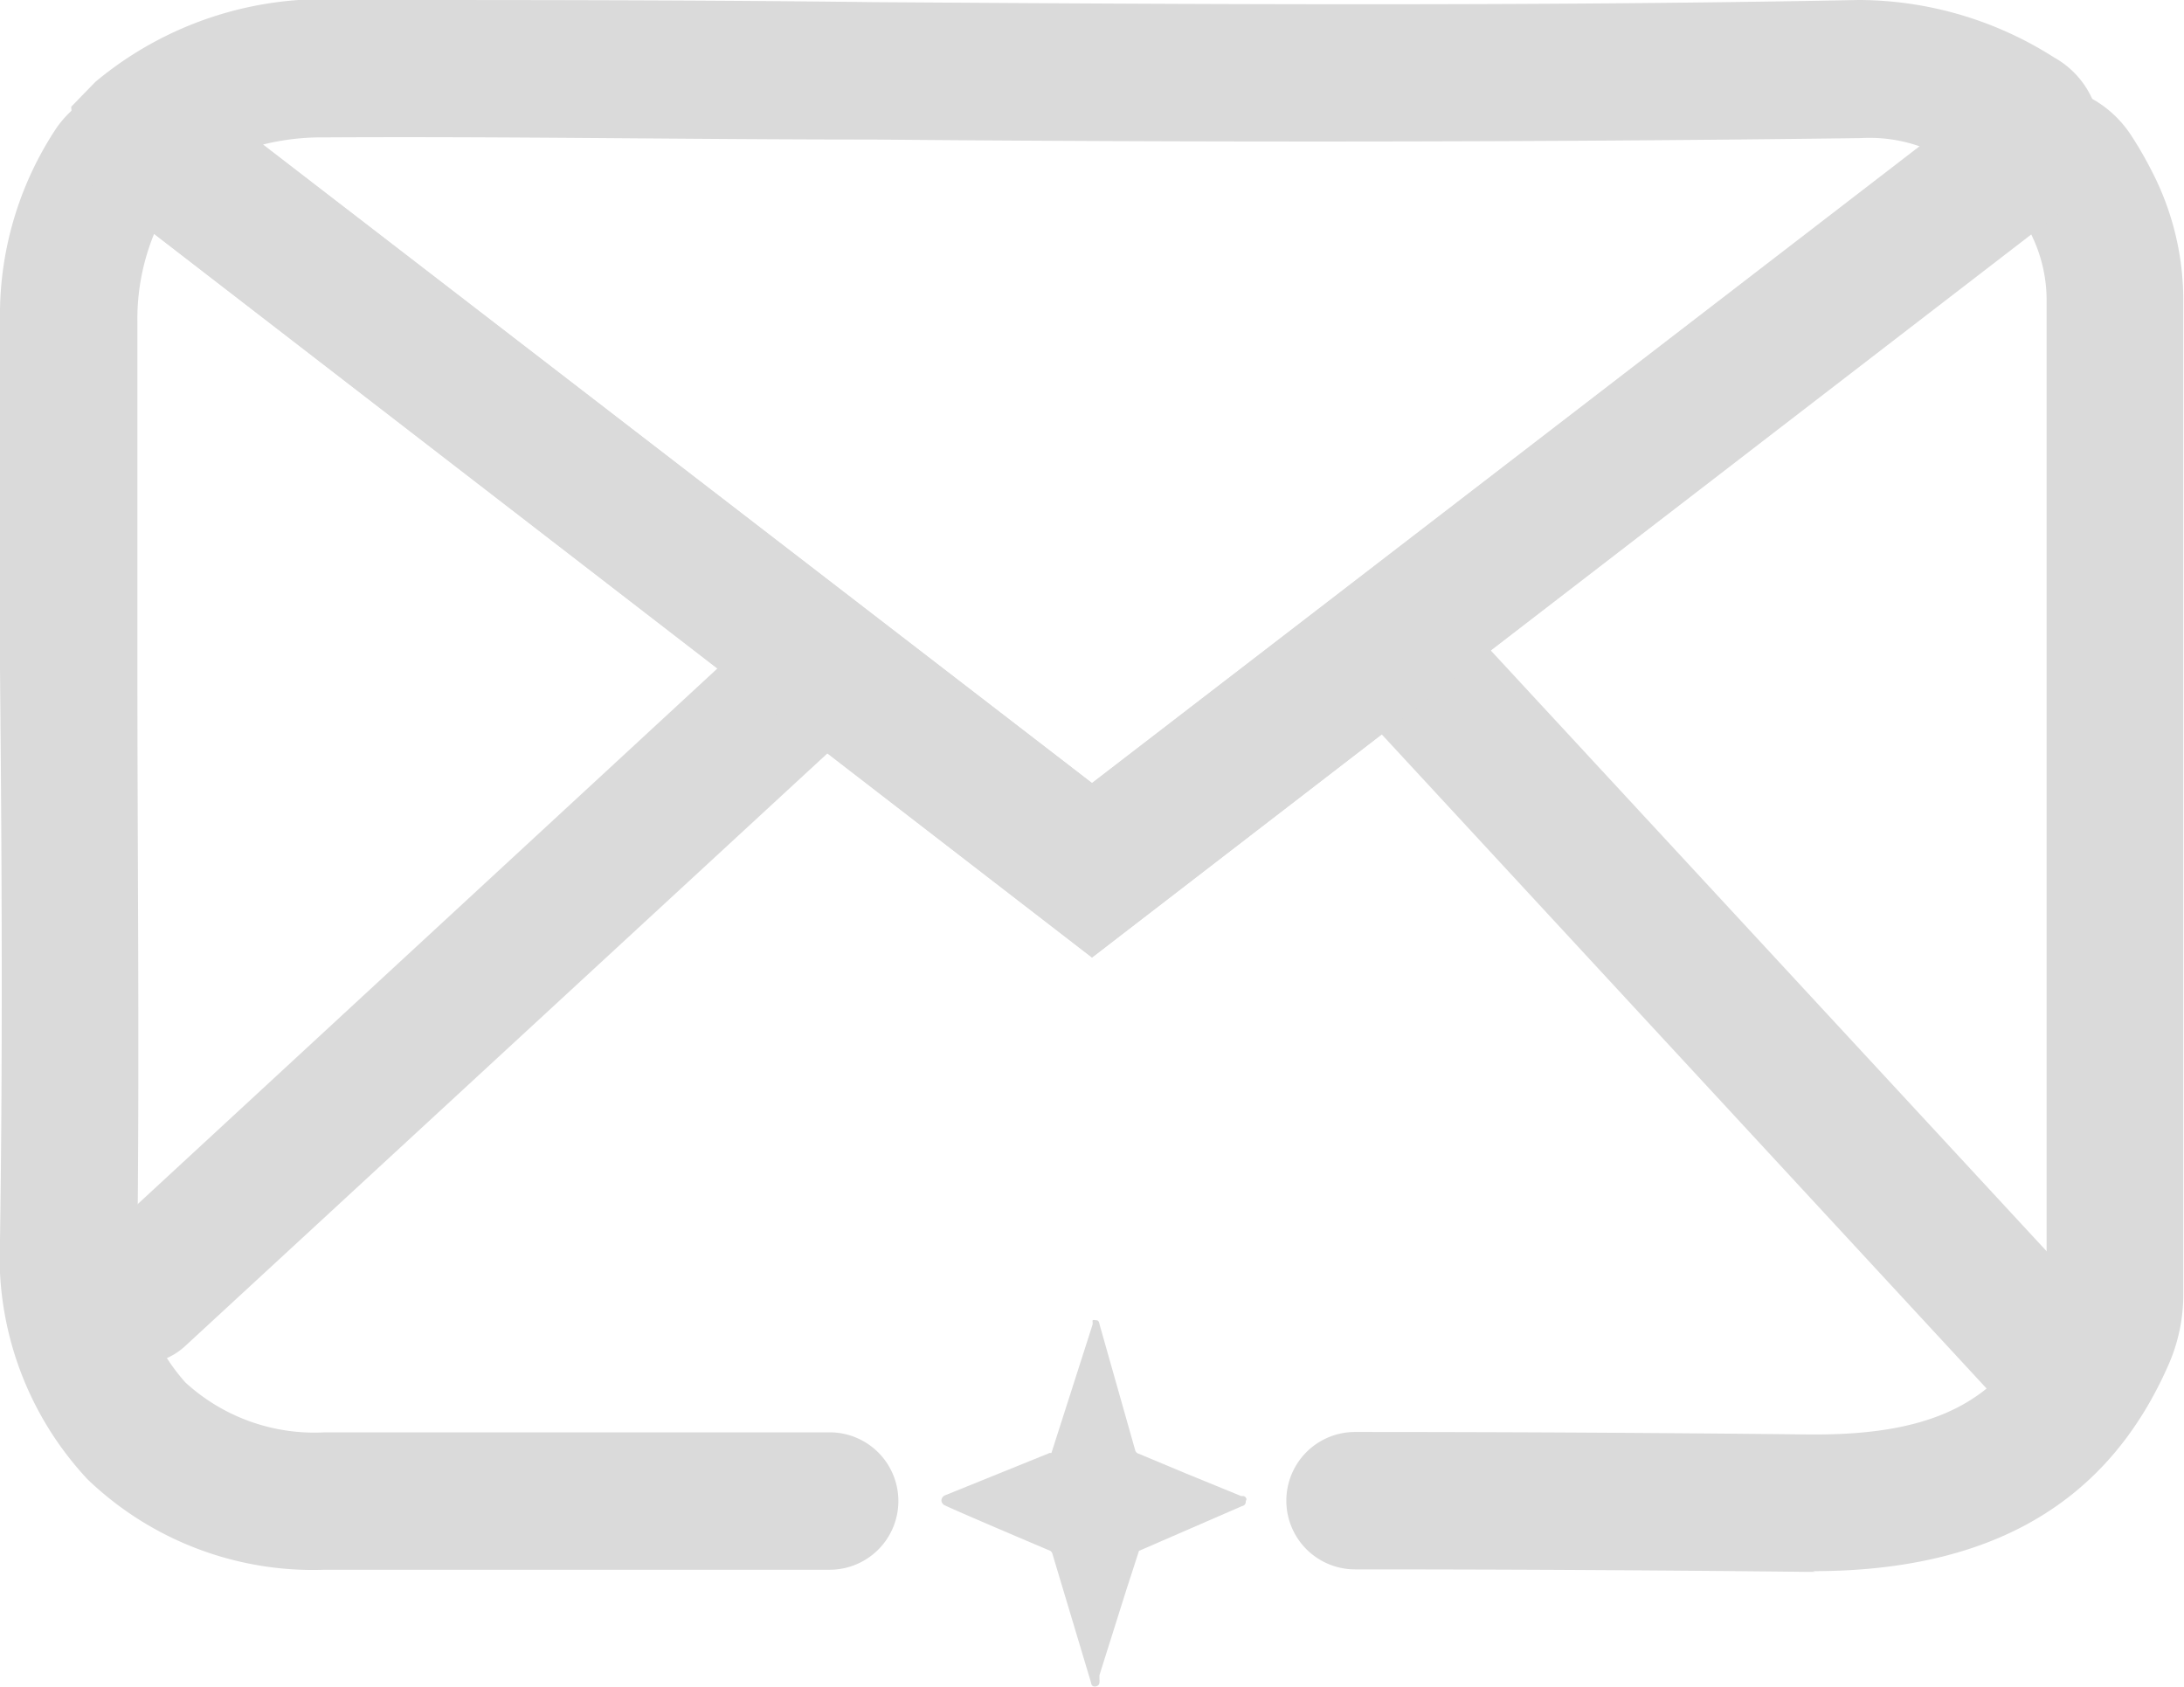 <svg xmlns="http://www.w3.org/2000/svg" viewBox="0 0 61.36 47.4"><defs><style>.cls-1{fill:#dadada;}</style></defs><g id="Capa_2" data-name="Capa 2"><g id="Capa_2-2" data-name="Capa 2"><path class="cls-1" d="M35,42.18a.12.12,0,0,1-.1.13L32,43.57l-.36,1.11-.75,2.38,0,.12a.31.31,0,0,1,0,.08v0c0,.08-.07.12-.12.12s-.1,0-.12-.12l-.78-2.6-.3-1a.15.15,0,0,0-.06-.09s-3-1.27-3-1.3h0a.17.17,0,0,1-.06-.1.16.16,0,0,1,.1-.16l2.94-1.19s0,0,.05,0l1-3.12.16-.5a.11.11,0,0,1,0-.05.09.09,0,0,1,0-.06.11.11,0,0,1,.07,0c.06,0,.1,0,.12.11l1,3.53a.14.14,0,0,0,.1.11l1.34.56,1.54.63.07,0a.11.11,0,0,1,.08.09.11.11,0,0,1,0,0"/><path class="cls-1" d="M3.91,38.32a1.91,1.91,0,0,1-1.42-.63A1.93,1.93,0,0,1,2.6,35L21,18a1.92,1.92,0,0,1,2.61,2.83L5.22,37.8a1.9,1.9,0,0,1-1.31.52"/><path class="cls-1" d="M57.46,39.83A1.93,1.93,0,0,1,56,39.21l-17.57-19a1.92,1.92,0,0,1,.1-2.72,1.94,1.94,0,0,1,2.73.11l17.58,19a1.93,1.93,0,0,1-1.42,3.24"/><path class="cls-1" d="M51,44.16h-.19q-6.37-.07-12.74-.07a1.93,1.93,0,0,1,0-3.86h0q6.39,0,12.78.07H51c3.47,0,5.33-1,6.42-3.52a1.05,1.05,0,0,0,.08-.46V8.5a4.19,4.19,0,0,0-.44-1.93L30.68,26.9,4.33,6.57a6.32,6.32,0,0,0-.47,2.49c0,3.22,0,6.46,0,9.69,0,5.29.06,10.76,0,16.15a5.35,5.35,0,0,0,1.35,3.94,5.37,5.37,0,0,0,3.92,1.4H23.31a1.93,1.93,0,0,1,0,3.86H9.13a9.15,9.15,0,0,1-6.67-2.54A9.17,9.17,0,0,1,0,34.84C.08,29.49.05,24,0,18.78Q0,13.9,0,9A9.49,9.49,0,0,1,1.59,3.59a3,3,0,0,1,2-1.24A3.12,3.12,0,0,1,6,3L30.68,22,55.4,3a3.24,3.24,0,0,1,2.48-.56,3.14,3.14,0,0,1,2,1.37q.3.46.54.93a7.89,7.89,0,0,1,.92,3.78V36.33a4.89,4.89,0,0,1-.41,2c-1.71,3.91-5,5.81-10,5.81"/><path class="cls-1" d="M30.68,26.9,2.14,4.88,2,3l.68-.7A10,10,0,0,1,9.79,0c4.9,0,9.81,0,14.72.06C33.6.12,43,.18,52.22,0a10.25,10.25,0,0,1,5.5,1.62A2.51,2.51,0,0,1,59,3.7a2.55,2.55,0,0,1-1,2.17ZM7.39,4.06,30.68,22,53.93,4.11a4.26,4.26,0,0,0-1.65-.23C43,4,33.6,4,24.49,3.92c-5.12,0-10.24-.09-15.36-.06a6.87,6.87,0,0,0-1.74.2m48.33.88h0m-.11-2.13h0Z"/></g></g></svg>